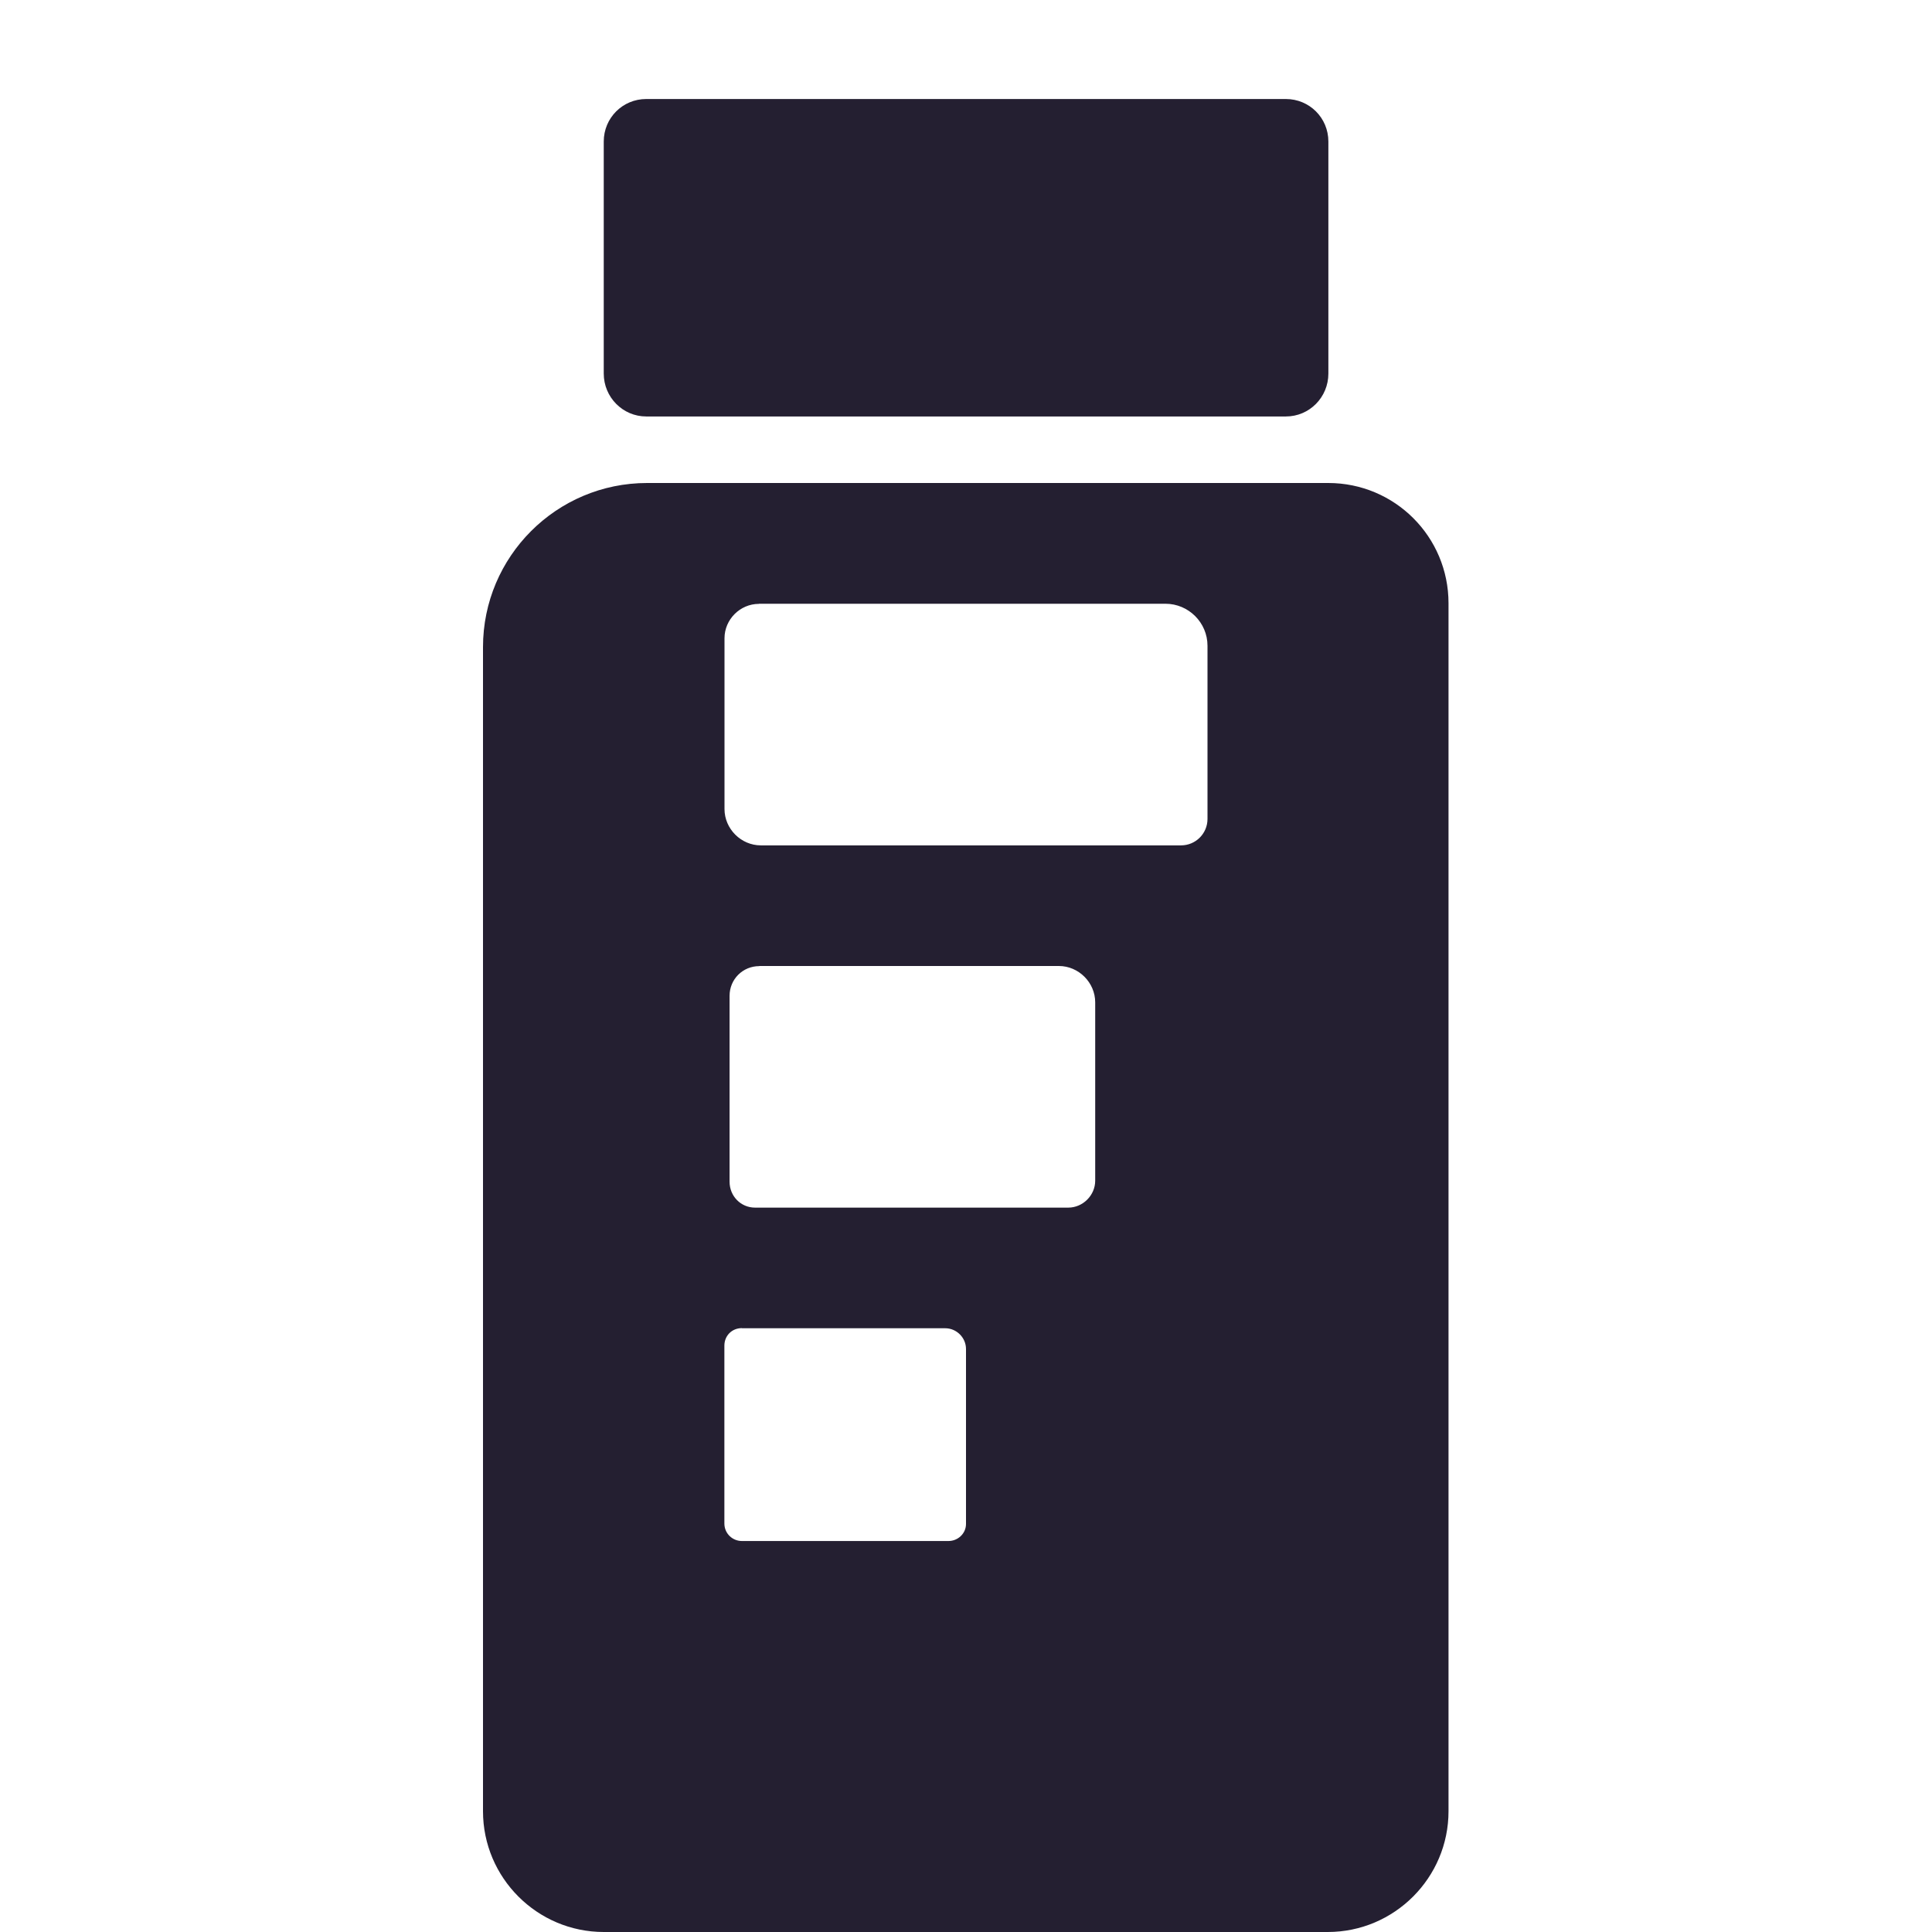 <?xml version="1.0" encoding="UTF-8"?>
<svg height="16px" viewBox="0 0 16 16" width="16px" xmlns="http://www.w3.org/2000/svg">
    <g fill="#241f31" fill-rule="evenodd">
        <path d="m 4 5.359 v 9.641 c 0 0.551 0.449 1 1 1 h 5.996 c 0.551 0 1 -0.449 1 -1 v -10.004 c 0 -0.551 -0.445 -0.996 -0.996 -0.996 h -5.641 c -0.75 0 -1.359 0.609 -1.359 1.359 z m 2.285 -0.359 h 3.367 c 0.191 0 0.348 0.156 0.348 0.348 v 1.434 c 0 0.121 -0.098 0.219 -0.219 0.219 h -3.48 c -0.164 0 -0.301 -0.137 -0.301 -0.301 v -1.414 c 0 -0.156 0.129 -0.285 0.285 -0.285 z m 0.004 3 h 2.48 c 0.164 0 0.301 0.137 0.301 0.301 v 1.477 c 0 0.121 -0.102 0.223 -0.223 0.223 h -2.594 c -0.117 0 -0.211 -0.094 -0.211 -0.215 v -1.539 c 0 -0.137 0.109 -0.246 0.246 -0.246 z m -0.145 3 h 1.684 c 0.094 0 0.172 0.078 0.172 0.172 v 1.449 c 0 0.078 -0.066 0.141 -0.145 0.141 h -1.711 c -0.078 0 -0.145 -0.062 -0.145 -0.145 v -1.473 c 0 -0.082 0.062 -0.145 0.145 -0.145 z m 0 0"/>
        <path d="m 5.352 0.82 h 5.297 c 0.195 0 0.352 0.156 0.352 0.352 v 1.922 c 0 0.195 -0.156 0.355 -0.352 0.355 h -5.297 c -0.195 0 -0.352 -0.16 -0.352 -0.355 v -1.922 c 0 -0.195 0.156 -0.352 0.352 -0.352 z m 0 0"/>
    </g>
</svg>
